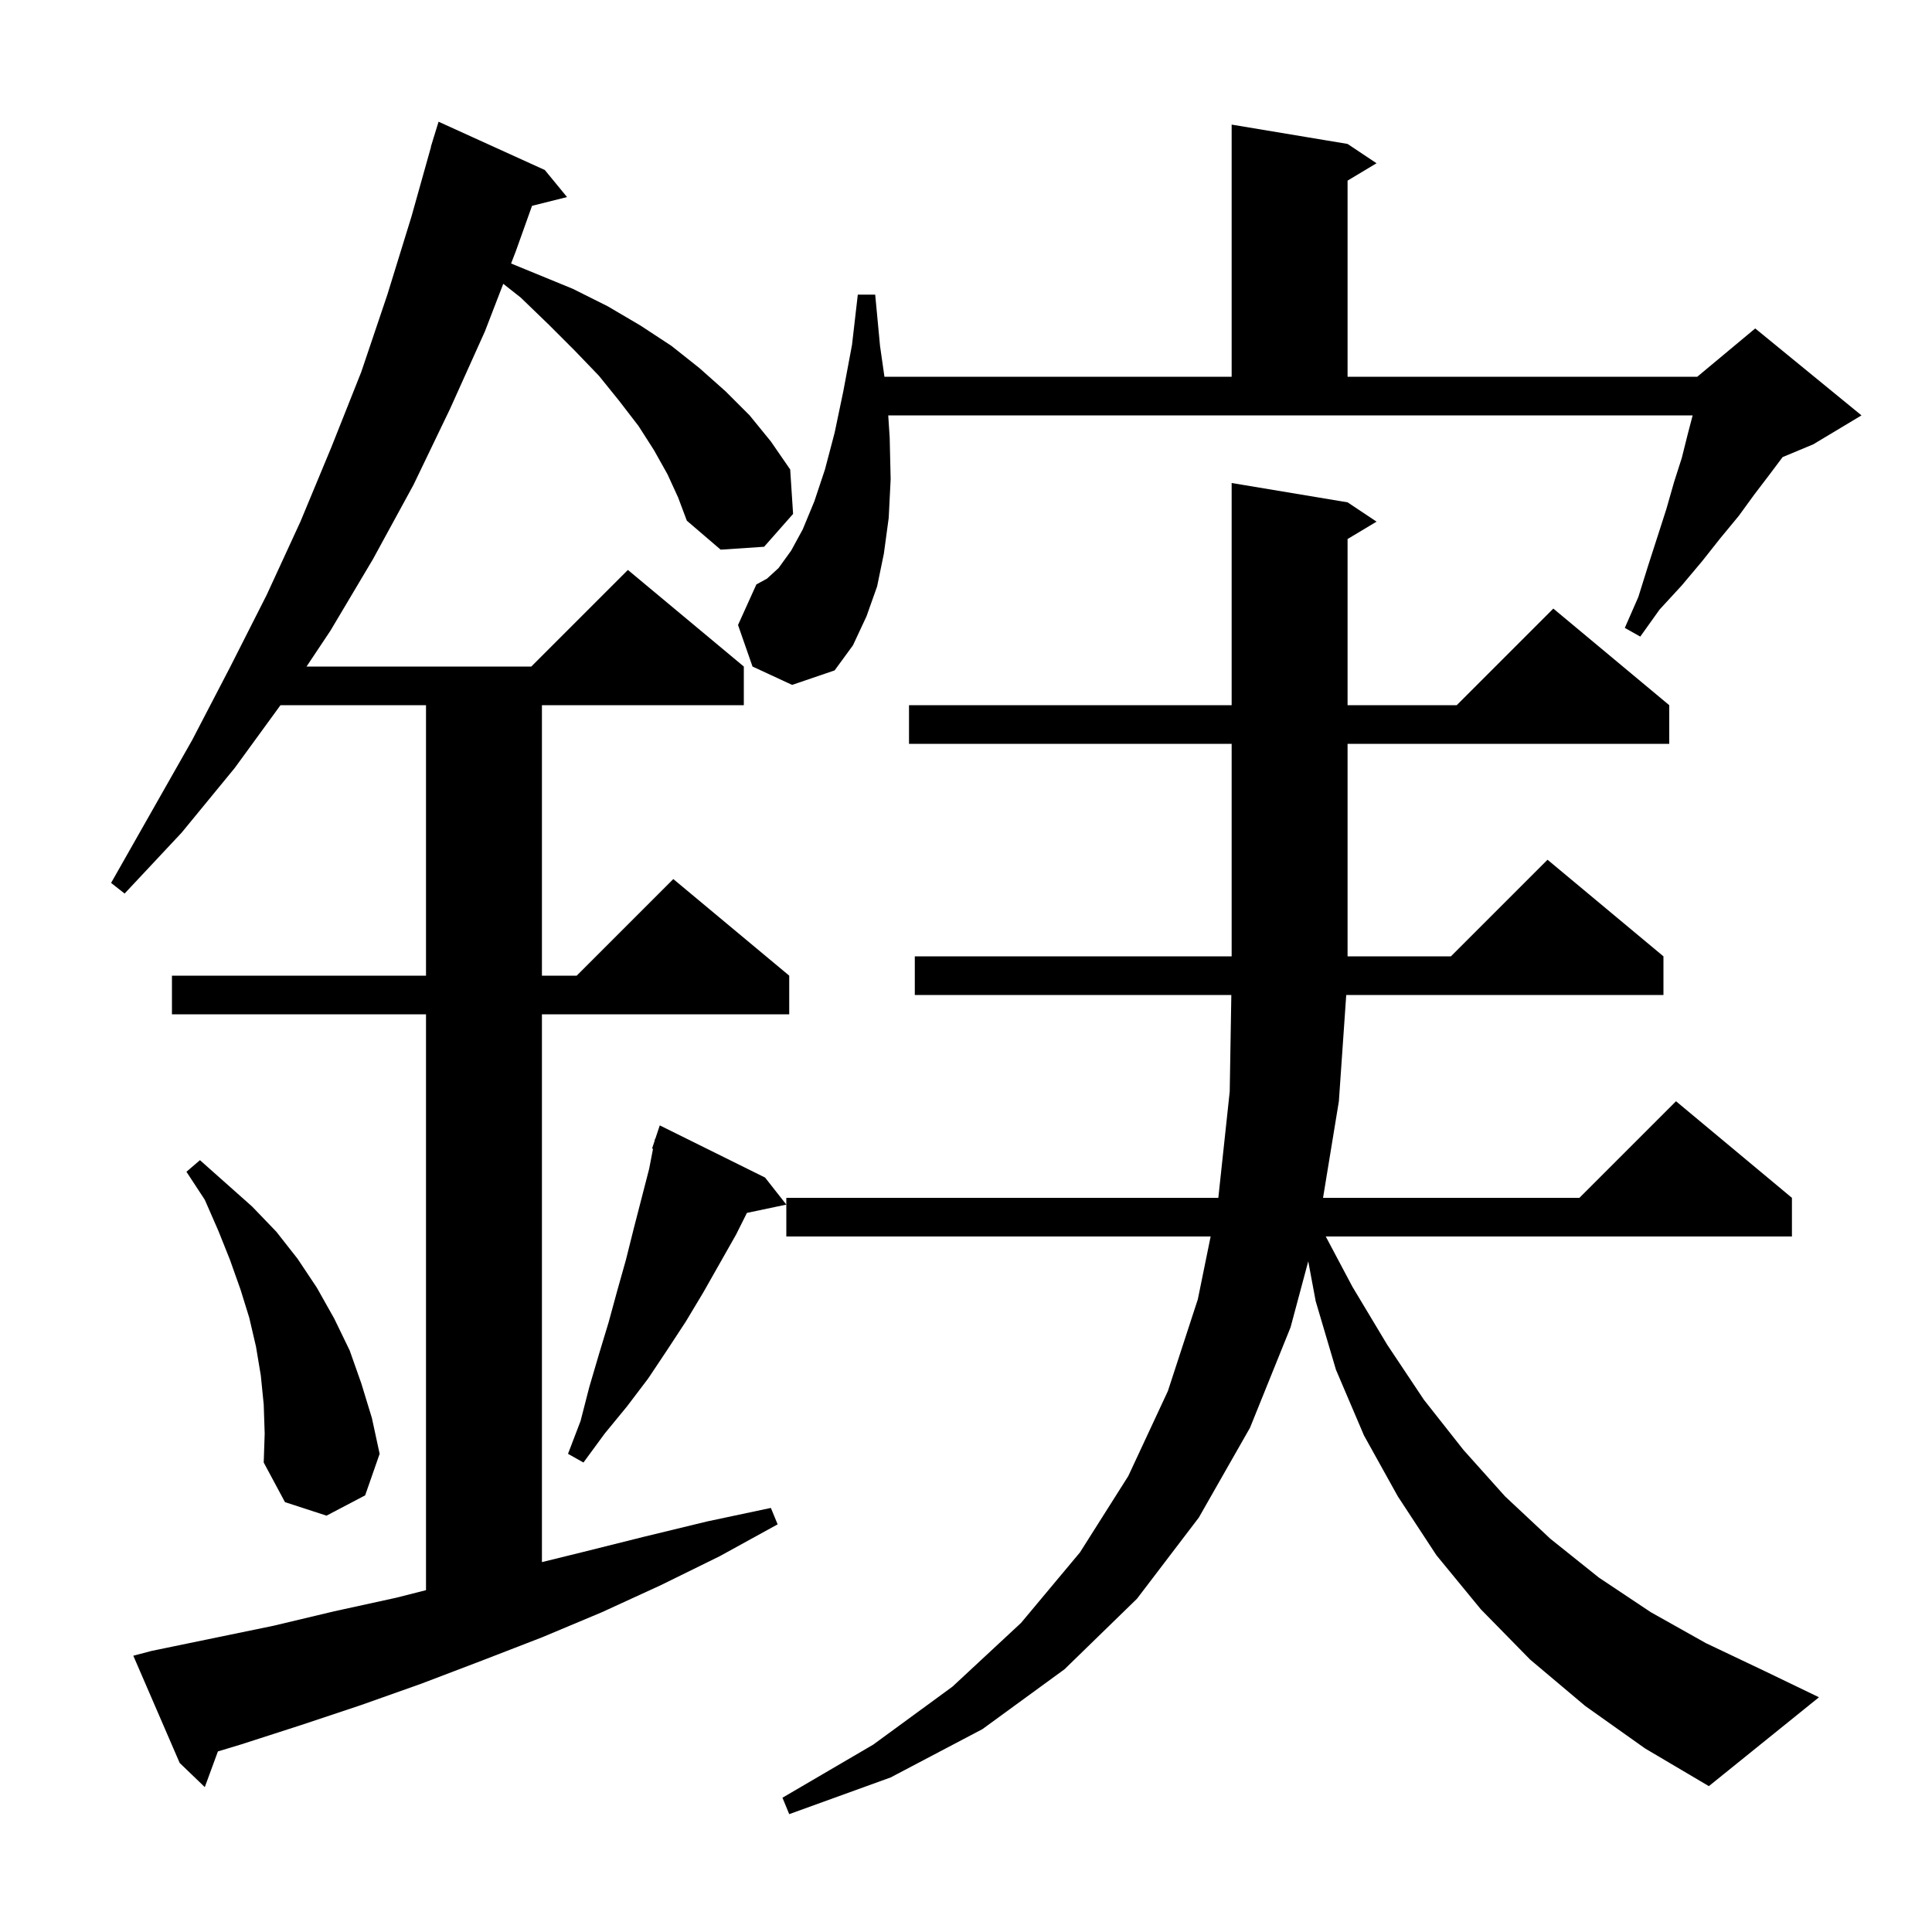<svg xmlns="http://www.w3.org/2000/svg" xmlns:xlink="http://www.w3.org/1999/xlink" version="1.1" baseProfile="full" viewBox="0 0 200 200" width="200" height="200">
<g fill="black">
<path d="M 164.1 176.6 L 158.4 171.8 L 153.3 166.6 L 148.7 161.0 L 144.7 154.9 L 141.2 148.6 L 138.3 141.8 L 136.2 134.7 L 135.429 130.571 L 133.6 137.4 L 129.4 147.8 L 124.1 157.1 L 117.7 165.5 L 110.2 172.8 L 101.7 179.0 L 92.2 184.0 L 81.7 187.8 L 81.0 186.1 L 90.4 180.6 L 98.6 174.6 L 105.7 168.0 L 111.8 160.7 L 116.8 152.8 L 120.9 144.0 L 124.0 134.5 L 125.325 128.0 L 81.4 128.0 L 81.4 124.0 L 126.121 124.0 L 127.3 113.0 L 127.467 103.0 L 94.7 103.0 L 94.7 99.0 L 127.5 99.0 L 127.5 77.0 L 94.1 77.0 L 94.1 73.0 L 127.5 73.0 L 127.5 50.0 L 139.5 52.0 L 142.5 54.0 L 139.5 55.8 L 139.5 73.0 L 150.8 73.0 L 160.8 63.0 L 172.8 73.0 L 172.8 77.0 L 139.5 77.0 L 139.5 99.0 L 150.2 99.0 L 160.2 89.0 L 172.2 99.0 L 172.2 103.0 L 139.362 103.0 L 138.6 114.0 L 136.961 124.0 L 163.5 124.0 L 173.5 114.0 L 185.5 124.0 L 185.5 128.0 L 137.242 128.0 L 140.0 133.2 L 143.6 139.2 L 147.4 144.9 L 151.5 150.1 L 155.8 154.9 L 160.5 159.3 L 165.5 163.3 L 170.9 166.9 L 176.6 170.1 L 182.7 173.0 L 188.3 175.7 L 176.9 184.9 L 170.3 181.0 Z M 69.1 49.1 L 67.7 46.6 L 66.1 44.1 L 64.1 41.5 L 62.0 38.9 L 59.5 36.3 L 56.8 33.6 L 53.9 30.8 L 52.097 29.38 L 50.2 34.3 L 46.6 42.3 L 42.8 50.2 L 38.6 57.9 L 34.2 65.3 L 31.733 69.0 L 55.0 69.0 L 65.0 59.0 L 77.0 69.0 L 77.0 73.0 L 56.1 73.0 L 56.1 101.0 L 59.7 101.0 L 69.7 91.0 L 81.7 101.0 L 81.7 105.0 L 56.1 105.0 L 56.1 161.709 L 60.2 160.7 L 66.6 159.1 L 73.2 157.5 L 79.8 156.1 L 80.5 157.8 L 74.5 161.1 L 68.4 164.1 L 62.3 166.9 L 56.1 169.5 L 49.9 171.9 L 43.6 174.3 L 37.4 176.5 L 31.1 178.6 L 24.9 180.6 L 22.558 181.306 L 21.2 185.0 L 18.6 182.5 L 13.8 171.4 L 15.7 170.9 L 28.3 168.3 L 34.6 166.8 L 41.0 165.4 L 44.1 164.613 L 44.1 105.0 L 17.8 105.0 L 17.8 101.0 L 44.1 101.0 L 44.1 73.0 L 29.036 73.0 L 24.3 79.5 L 18.8 86.2 L 12.9 92.5 L 11.5 91.4 L 19.9 76.6 L 23.8 69.1 L 27.6 61.6 L 31.1 54.0 L 34.3 46.3 L 37.4 38.5 L 40.1 30.5 L 42.6 22.4 L 44.618 15.204 L 44.6 15.2 L 44.821 14.483 L 44.9 14.2 L 44.907 14.202 L 45.4 12.6 L 56.4 17.6 L 58.7 20.4 L 55.076 21.306 L 53.4 26.0 L 52.907 27.277 L 59.3 29.9 L 62.9 31.7 L 66.3 33.7 L 69.5 35.8 L 72.4 38.1 L 75.1 40.5 L 77.6 43.0 L 79.8 45.7 L 81.8 48.6 L 82.1 53.2 L 79.1 56.6 L 74.6 56.9 L 71.1 53.9 L 70.2 51.5 Z M 27.3 145.4 L 27.0 142.4 L 26.5 139.4 L 25.8 136.4 L 24.9 133.5 L 23.8 130.4 L 22.6 127.4 L 21.2 124.2 L 19.3 121.3 L 20.7 120.1 L 26.1 124.9 L 28.6 127.5 L 30.8 130.3 L 32.8 133.3 L 34.6 136.5 L 36.2 139.8 L 37.4 143.2 L 38.5 146.8 L 39.3 150.5 L 37.8 154.8 L 33.8 156.9 L 29.5 155.5 L 27.3 151.4 L 27.4 148.4 Z M 79.2 121.9 L 81.4 124.7 L 77.321 125.559 L 76.2 127.8 L 72.8 133.8 L 71.0 136.8 L 69.1 139.7 L 67.1 142.7 L 64.9 145.6 L 62.6 148.4 L 60.4 151.4 L 58.8 150.5 L 60.1 147.1 L 61.0 143.6 L 62.0 140.2 L 63.0 136.9 L 63.9 133.6 L 64.8 130.4 L 65.6 127.2 L 67.2 121.0 L 67.601 118.926 L 67.5 118.9 L 67.754 118.138 L 67.8 117.9 L 67.83 117.91 L 68.3 116.5 Z M 77.9 69.0 L 76.4 64.7 L 78.3 60.5 L 79.4 59.9 L 80.6 58.8 L 81.9 57.0 L 83.1 54.8 L 84.3 51.9 L 85.4 48.6 L 86.4 44.8 L 87.3 40.5 L 88.2 35.7 L 88.8 30.5 L 90.6 30.5 L 91.1 35.8 L 91.557 39.0 L 127.5 39.0 L 127.5 12.9 L 139.5 14.9 L 142.5 16.9 L 139.5 18.7 L 139.5 39.0 L 175.7 39.0 L 181.7 34.0 L 192.7 43.0 L 187.7 46.0 L 184.536 47.318 L 183.2 49.1 L 181.6 51.2 L 180.0 53.4 L 178.1 55.7 L 176.2 58.1 L 174.1 60.6 L 171.8 63.1 L 169.8 65.9 L 168.2 65.0 L 169.6 61.8 L 170.6 58.6 L 171.6 55.5 L 172.5 52.7 L 173.3 49.9 L 174.1 47.4 L 174.7 45.0 L 175.222 43.0 L 91.95 43.0 L 92.1 45.3 L 92.2 49.6 L 92.0 53.6 L 91.5 57.3 L 90.8 60.7 L 89.7 63.8 L 88.3 66.8 L 86.4 69.4 L 82.0 70.9 Z " />
</g>
</svg>

